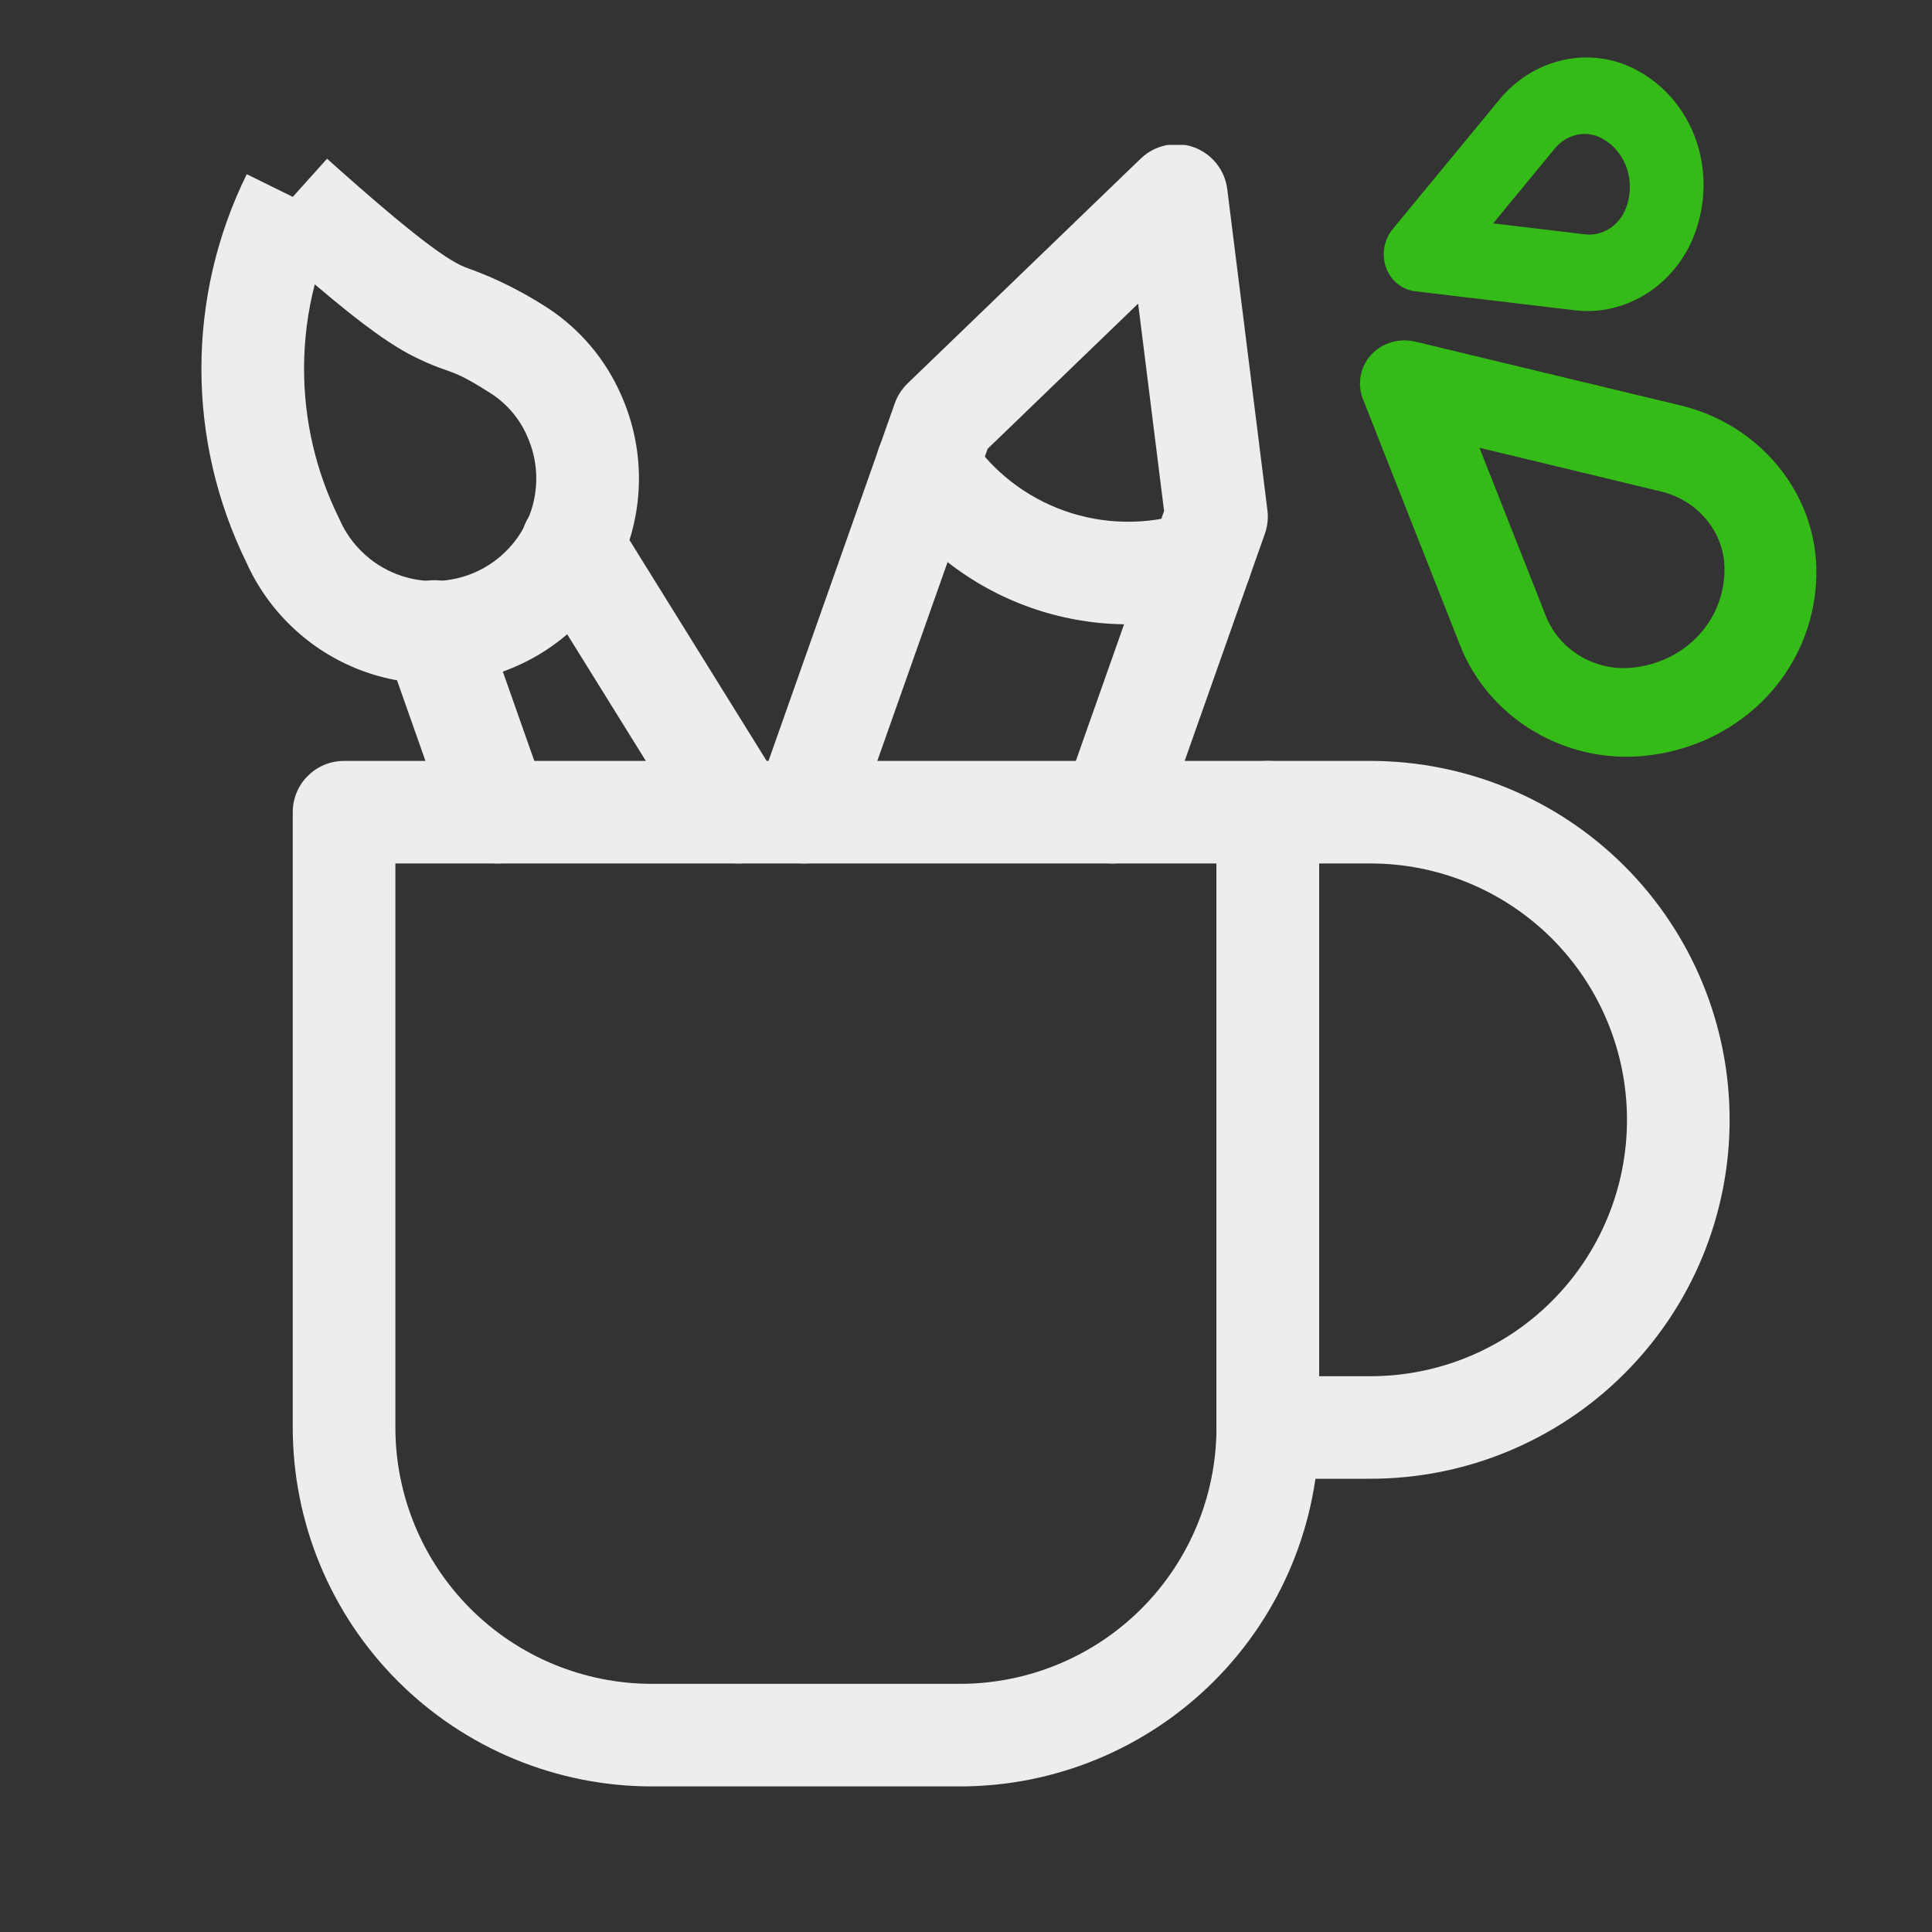 <svg width="40" height="40" viewBox="0 0 40 40" fill="none" xmlns="http://www.w3.org/2000/svg">
<rect x="0" y="0" width="40" height="40" fill="#333333" stroke="none"/>
<g clip-path="url(#clip0_15545_144418)">
<path fill-rule="evenodd" clip-rule="evenodd" d="M6.062 4.076L5.109 3.607C4.491 4.859 4.17 6.237 4.17 7.634C4.17 9.023 4.488 10.394 5.1 11.642C5.325 12.145 5.647 12.6 6.047 12.98C6.452 13.367 6.93 13.669 7.453 13.87C7.976 14.071 8.533 14.166 9.093 14.151C9.653 14.136 10.204 14.011 10.715 13.782C11.227 13.553 11.688 13.226 12.072 12.819C12.456 12.411 12.756 11.932 12.954 11.409C13.152 10.885 13.245 10.328 13.226 9.768C13.208 9.211 13.08 8.663 12.85 8.155C12.531 7.436 12.014 6.824 11.359 6.389L11.359 6.389L11.347 6.381C10.582 5.889 10.035 5.684 9.739 5.573C9.654 5.542 9.59 5.518 9.548 5.497C9.221 5.338 8.625 4.946 6.771 3.286L6.062 4.076ZM6.517 5.887C6.37 6.456 6.295 7.043 6.295 7.634C6.295 8.705 6.541 9.762 7.015 10.722C7.022 10.736 7.028 10.749 7.034 10.763C7.147 11.019 7.31 11.25 7.513 11.443C7.715 11.636 7.954 11.788 8.216 11.888C8.477 11.989 8.756 12.036 9.036 12.029C9.316 12.021 9.591 11.959 9.847 11.844C10.103 11.73 10.333 11.566 10.525 11.362C10.717 11.159 10.867 10.919 10.966 10.658C11.065 10.396 11.111 10.117 11.102 9.837C11.093 9.558 11.029 9.283 10.913 9.028L10.908 9.017L10.909 9.017C10.755 8.67 10.505 8.373 10.189 8.162C9.622 7.797 9.446 7.736 9.216 7.656C9.073 7.605 8.908 7.548 8.615 7.405C8.138 7.172 7.563 6.777 6.517 5.887Z" fill="#EDEDED"/>
<path fill-rule="evenodd" clip-rule="evenodd" d="M8.638 12.073C9.191 11.878 9.798 12.168 9.993 12.721L11.312 16.462C11.507 17.015 11.216 17.622 10.662 17.816C10.109 18.011 9.502 17.721 9.307 17.168L7.988 13.427C7.793 12.874 8.084 12.267 8.638 12.073Z" fill="#EDEDED"/>
<path fill-rule="evenodd" clip-rule="evenodd" d="M6.061 16.815C6.061 16.229 6.536 15.754 7.123 15.754H26.248C26.835 15.754 27.311 16.229 27.311 16.815V29.555C27.311 31.525 26.527 33.416 25.132 34.809C23.737 36.203 21.846 36.986 19.873 36.986H13.498C11.525 36.986 9.634 36.203 8.239 34.809C6.844 33.416 6.061 31.525 6.061 29.555V16.815ZM19.873 34.862C21.282 34.862 22.633 34.303 23.63 33.308C24.626 32.312 25.186 30.962 25.186 29.555V17.877H8.186V29.555C8.186 30.962 8.745 32.312 9.742 33.308C10.738 34.303 12.089 34.862 13.498 34.862H19.873Z" fill="#EDEDED"/>
<path fill-rule="evenodd" clip-rule="evenodd" d="M25.186 16.815C25.186 16.229 25.661 15.754 26.248 15.754H28.373C30.346 15.754 32.237 16.537 33.632 17.93C35.027 19.324 35.81 21.214 35.81 23.185C35.81 25.156 35.027 27.046 33.632 28.439C32.237 29.833 30.346 30.616 28.373 30.616H26.248C25.661 30.616 25.186 30.141 25.186 29.555V16.815ZM28.373 28.493C29.782 28.493 31.133 27.934 32.13 26.938C33.126 25.943 33.685 24.593 33.685 23.185C33.685 21.777 33.126 20.427 32.13 19.431C31.133 18.436 29.782 17.877 28.373 17.877H27.311V28.493H28.373Z" fill="#EDEDED"/>
<path fill-rule="evenodd" clip-rule="evenodd" d="M11.282 10.376C11.78 10.066 12.435 10.22 12.745 10.718L16.184 16.255C16.494 16.753 16.34 17.408 15.842 17.717C15.343 18.026 14.688 17.873 14.379 17.375L10.939 11.838C10.63 11.339 10.783 10.685 11.282 10.376Z" fill="#EDEDED"/>
<path fill-rule="evenodd" clip-rule="evenodd" d="M24.709 3.046C25.088 3.18 25.359 3.517 25.409 3.916L26.241 10.566C26.261 10.729 26.243 10.895 26.188 11.05L24.028 17.168C23.833 17.721 23.226 18.011 22.672 17.816C22.119 17.621 21.829 17.015 22.024 16.462L24.101 10.58L23.564 6.286L20.447 9.293L17.664 17.168C17.469 17.721 16.862 18.011 16.309 17.816C15.755 17.621 15.465 17.015 15.661 16.462L18.526 8.349C18.581 8.194 18.672 8.054 18.79 7.939L23.617 3.284C23.907 3.004 24.329 2.912 24.709 3.046Z" fill="#EDEDED"/>
<path fill-rule="evenodd" clip-rule="evenodd" d="M18.606 8.755C19.095 8.43 19.754 8.562 20.08 9.05C20.552 9.759 21.242 10.295 22.045 10.578C22.849 10.861 23.722 10.877 24.535 10.622C25.095 10.446 25.691 10.757 25.867 11.316C26.043 11.875 25.732 12.471 25.172 12.647C23.92 13.04 22.575 13.017 21.338 12.58C20.101 12.144 19.038 11.318 18.311 10.227C17.986 9.739 18.118 9.08 18.606 8.755Z" fill="#EDEDED"/>
</g>
<path fill-rule="evenodd" clip-rule="evenodd" d="M28.481 7.429C28.679 7.214 28.987 7.125 29.283 7.197L34.774 8.518C35.529 8.7 36.208 9.12 36.698 9.709C37.189 10.297 37.464 11.02 37.48 11.762C37.501 12.705 37.159 13.611 36.519 14.306C35.878 15.002 34.985 15.436 34.01 15.527C33.244 15.6 32.467 15.422 31.803 15.023C31.138 14.623 30.626 14.024 30.349 13.323L28.337 8.224C28.228 7.949 28.284 7.643 28.481 7.429ZM31.891 12.804C31.891 12.804 31.89 12.804 31.891 12.804C32.035 13.168 32.301 13.479 32.646 13.687C32.992 13.895 33.396 13.987 33.794 13.949L33.795 13.949C34.367 13.896 34.89 13.641 35.265 13.234C35.641 12.827 35.841 12.296 35.828 11.742L35.828 11.741C35.82 11.355 35.677 10.979 35.422 10.674C35.167 10.368 34.816 10.15 34.423 10.055C34.423 10.055 34.424 10.055 34.423 10.055L30.426 9.093L31.891 12.804Z" fill="#35BB18"/>
<path d="M31.891 12.804C31.89 12.804 31.891 12.804 31.891 12.804ZM31.891 12.804C32.035 13.168 32.301 13.479 32.646 13.687C32.992 13.895 33.396 13.987 33.794 13.949L33.795 13.949C34.367 13.896 34.89 13.641 35.265 13.234C35.641 12.827 35.841 12.296 35.828 11.742L35.828 11.741C35.82 11.355 35.677 10.979 35.422 10.674C35.167 10.368 34.816 10.15 34.423 10.055M31.891 12.804L30.426 9.093L34.423 10.055M34.423 10.055C34.424 10.055 34.423 10.055 34.423 10.055ZM29.283 7.197C28.987 7.125 28.679 7.214 28.481 7.429C28.284 7.643 28.228 7.949 28.337 8.224L30.349 13.323C30.626 14.024 31.138 14.623 31.803 15.023C32.467 15.422 33.244 15.6 34.01 15.527C34.985 15.436 35.878 15.002 36.519 14.306C37.159 13.611 37.501 12.705 37.48 11.762C37.464 11.02 37.189 10.297 36.698 9.709C36.208 9.12 35.529 8.7 34.774 8.518L29.283 7.197Z" stroke="#35BB18" stroke-width="0.25" stroke-linecap="round" stroke-linejoin="round"/>
<path fill-rule="evenodd" clip-rule="evenodd" d="M28.813 5.494C28.732 5.267 28.778 5.008 28.933 4.82L31.142 2.14C31.468 1.745 31.909 1.471 32.393 1.365C32.877 1.258 33.376 1.324 33.81 1.552C34.357 1.838 34.778 2.328 34.992 2.928C35.205 3.529 35.196 4.198 34.967 4.806C34.785 5.289 34.455 5.699 34.03 5.97C33.604 6.241 33.108 6.358 32.621 6.3L29.32 5.907C29.088 5.88 28.893 5.721 28.813 5.494ZM32.803 4.976C33.006 5 33.213 4.951 33.39 4.838C33.567 4.725 33.705 4.554 33.78 4.353L33.781 4.352C33.894 4.052 33.899 3.722 33.793 3.426C33.688 3.13 33.48 2.888 33.211 2.747L33.209 2.747C33.029 2.652 32.821 2.624 32.619 2.669C32.417 2.713 32.234 2.827 32.098 2.991L30.672 4.722L32.803 4.976Z" fill="#35BB18" stroke="#35BB18" stroke-width="0.25" stroke-linecap="round" stroke-linejoin="round"/>
<defs>
<clipPath id="clip0_15545_144418">
<rect width="34" height="34" fill="white" transform="translate(3 3)"/>
</clipPath>
</defs>
</svg>
